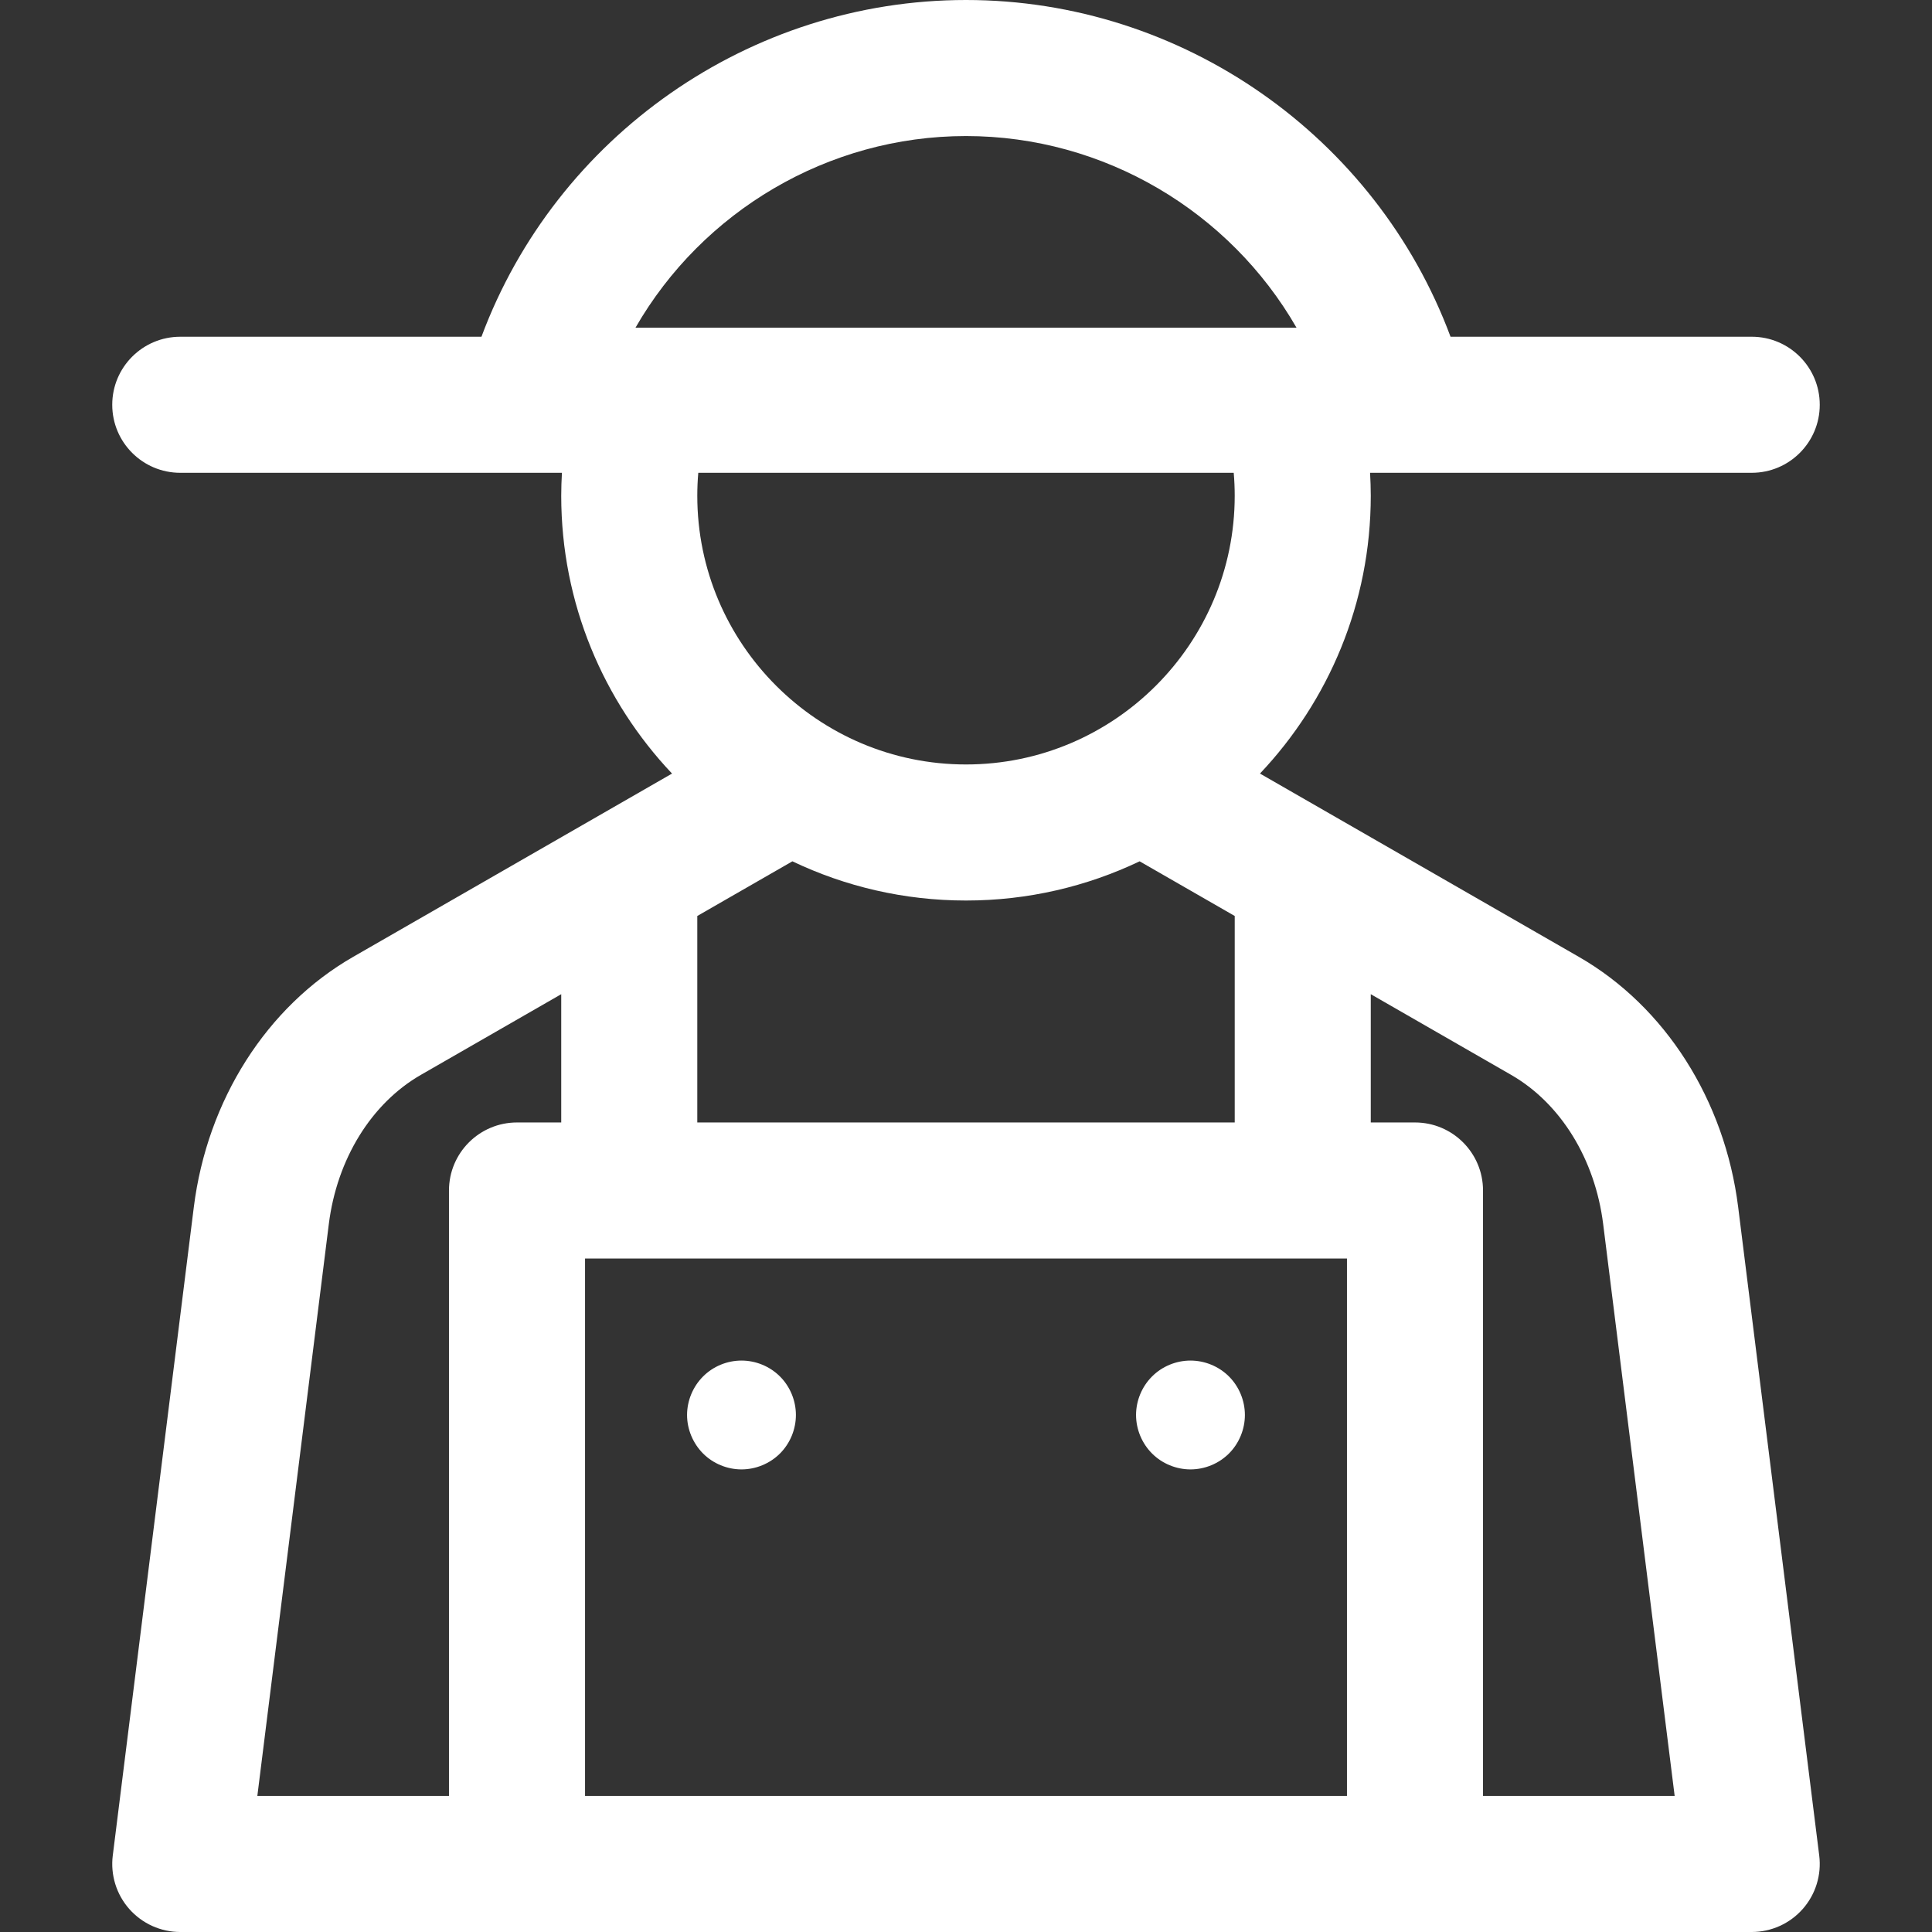 <?xml version="1.0" encoding="iso-8859-1"?>
<!-- Uploaded to: SVG Repo, www.svgrepo.com, Generator: SVG Repo Mixer Tools -->
<!DOCTYPE svg PUBLIC "-//W3C//DTD SVG 1.1//EN" "http://www.w3.org/Graphics/SVG/1.1/DTD/svg11.dtd">
<svg fill="#fff" height="800px" width="800px" version="1.1" id="Capa_1" xmlns="http://www.w3.org/2000/svg" xmlns:xlink="http://www.w3.org/1999/xlink" 
	 viewBox="0 0 297 297" xml:space="preserve">
<rect x="0" y="0" width="297" height="297" fill="#333333" stroke="none"/>
<g>
	<path d="M113.986,209.155c-2.197,0-4.361,0.889-5.909,2.447c-1.558,1.558-2.457,3.723-2.457,5.919c0,2.196,0.899,4.351,2.457,5.919
		c1.548,1.557,3.712,2.447,5.909,2.447c2.206,0,4.361-0.89,5.919-2.447c1.557-1.558,2.447-3.713,2.447-5.919
		c0-2.207-0.89-4.361-2.447-5.919C118.347,210.043,116.192,209.155,113.986,209.155z"/>
	<path d="M267.206,185.582c-2.057-16.465-11.21-30.85-24.486-38.482l-49.029-28.182c10.546-11.153,17.033-26.182,17.033-42.707
		c0-1.178-0.042-2.354-0.109-3.529h58.672c5.775,0,10.458-4.682,10.458-10.458s-4.682-10.458-10.458-10.458h-46.3
		C211.528,20.982,181.782,0,148.5,0S85.472,20.982,74.013,51.766h-46.3c-5.775,0-10.458,4.682-10.458,10.458
		s4.682,10.458,10.458,10.458h58.672c-0.067,1.175-0.109,2.352-0.109,3.529c0,16.525,6.487,31.554,17.033,42.707L54.28,147.1
		c-13.274,7.63-22.428,22.016-24.487,38.482l-12.457,99.663c-0.372,2.976,0.553,5.969,2.537,8.218
		c1.985,2.249,4.841,3.537,7.84,3.537h241.574c2.999,0,5.855-1.288,7.84-3.537c1.985-2.249,2.909-5.242,2.537-8.218L267.206,185.582
		z M89.937,193.468h117.127v82.616H89.937V193.468z M107.192,172.553v-31.742l14.619-8.403c8.093,3.859,17.142,6.026,26.69,6.026
		s18.596-2.167,26.69-6.026l14.619,8.403v31.742H107.192z M148.5,20.915c21.248,0,40.54,11.606,50.806,29.456H97.694
		C107.96,32.521,127.252,20.915,148.5,20.915z M189.656,72.681c0.101,1.174,0.152,2.351,0.152,3.529
		c0,22.777-18.531,41.308-41.308,41.308s-41.308-18.531-41.308-41.308c0-1.179,0.051-2.355,0.152-3.529H189.656z M50.547,188.176
		c1.249-9.989,6.54-18.566,14.156-22.943l21.573-12.4v19.72h-6.798c-5.775,0-10.458,4.683-10.458,10.458v93.074H39.56
		L50.547,188.176z M227.979,276.085v-93.074c0-5.775-4.682-10.458-10.458-10.458h-6.798v-19.72l21.573,12.4
		c7.616,4.377,12.907,12.955,14.155,22.943l10.989,87.908H227.979z"/>
	<path d="M183.007,209.155c-2.197,0-4.361,0.889-5.909,2.447c-1.558,1.558-2.457,3.712-2.457,5.919c0,2.206,0.899,4.361,2.457,5.919
		c1.548,1.557,3.712,2.447,5.909,2.447c2.206,0,4.361-0.89,5.919-2.447c1.557-1.558,2.447-3.724,2.447-5.919
		c0-2.207-0.89-4.361-2.447-5.919C187.368,210.043,185.213,209.155,183.007,209.155z"/>
</g>
</svg>